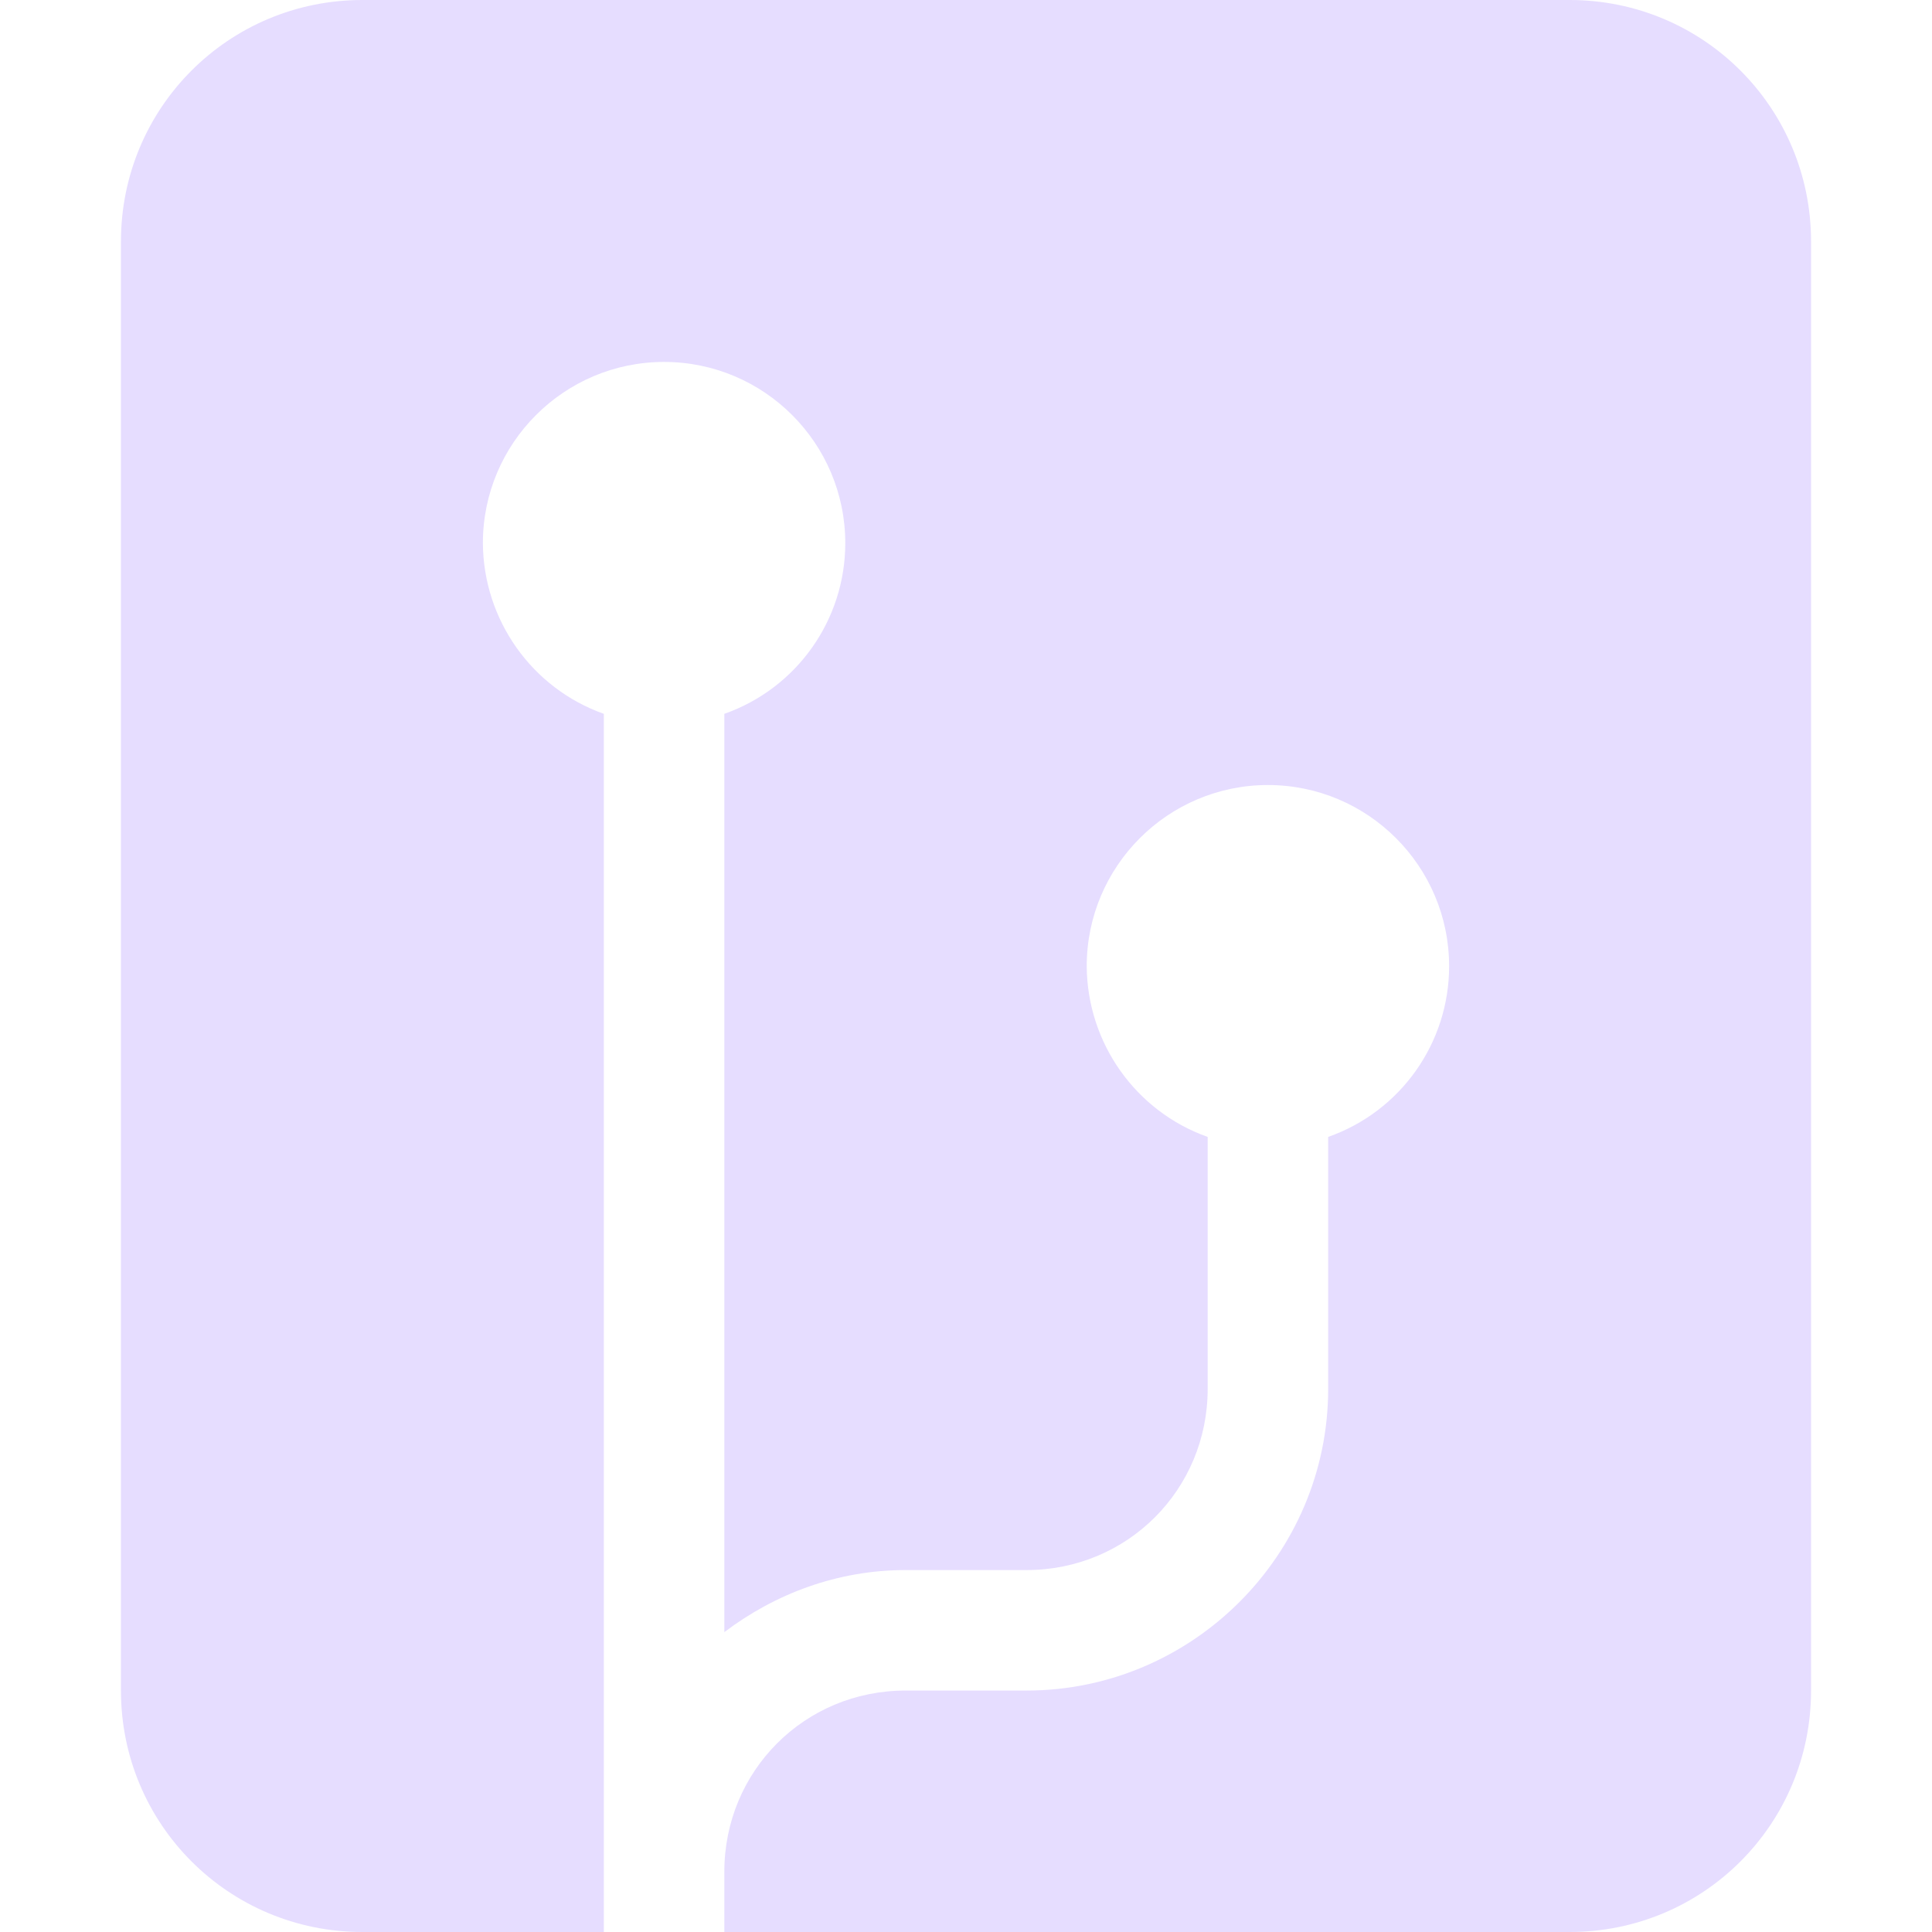<svg height="4.233mm" viewBox="0 0 4.233 4.233" width="4.233mm" xmlns="http://www.w3.org/2000/svg"><path d="m.794-0c-.293 0-.529.236-.529.529v3.175c0 .293.236.529.529.529h.529v-2.669c-.158-.056-.264-.206-.265-.374 0-.219.178-.397.397-.397s.397.178.397.397c-0.0.168-.106.318-.265.374v2.012c.111-.084.248-.136.397-.136h.265c.221 0 .397-.176.397-.397v-.552c-.158-.056-.264-.206-.265-.374 0-.219.178-.397.397-.397.219 0 .397.178.397.397-0.0.168-.106.318-.265.374v.552c0 .364-.298.661-.661.661h-.265c-.221 0-.397.176-.397.397v.132h1.852c.293 0 .529-.236.529-.529v-3.175c0-.293-.236-.529-.529-.529z" fill="#e6ddff"/></svg>